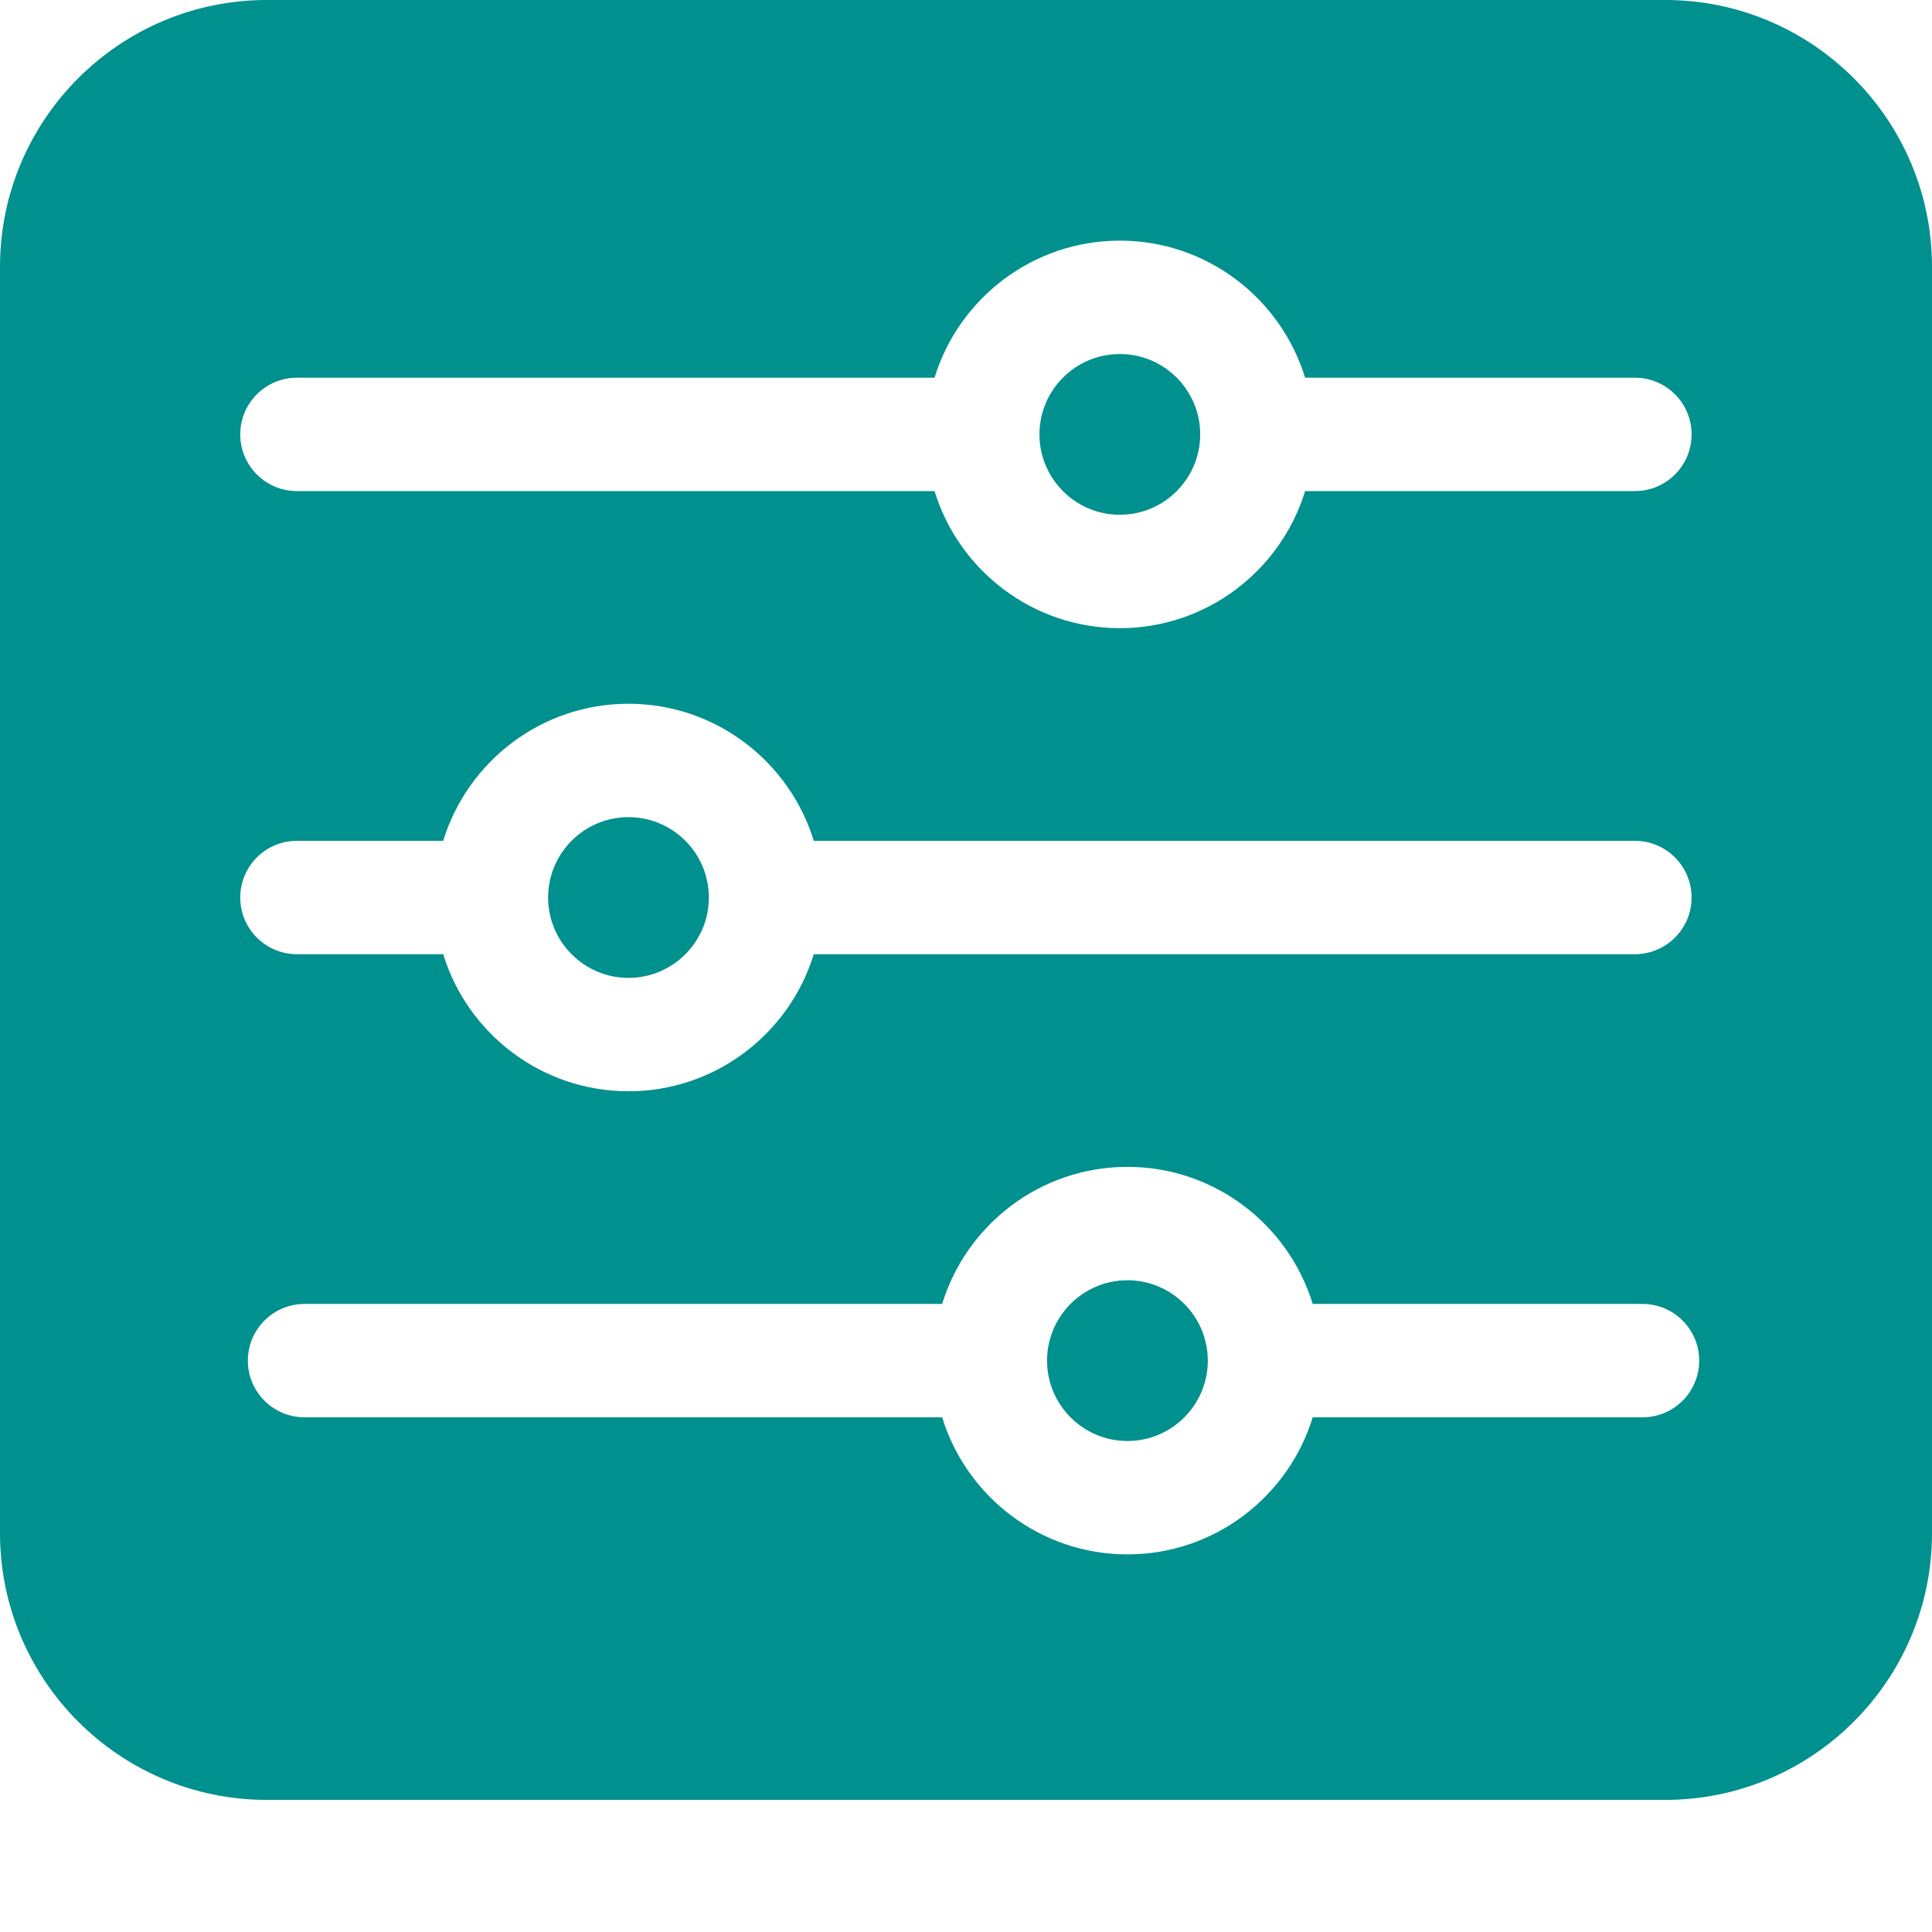 <svg xmlns="http://www.w3.org/2000/svg" version="1.1" xmlns:xlink="http://www.w3.org/1999/xlink" xmlns:svgjs="http://svgjs.com/svgjs" width="512" height="512" x="0" y="0" viewBox="0 0 512 512" style="enable-background:new 0 0 512 512" xml:space="preserve" class=""><g><path xmlns="http://www.w3.org/2000/svg" d="m298.781 339.281c-11.746 0-21.301 9.555-21.301 21.301 0 11.746 9.555 21.301 21.301 21.301s21.301-9.555 21.301-21.301c0-11.746-9.555-21.301-21.301-21.301zm0 0" fill="#00908e" data-original="#000000" style="" class=""></path><path xmlns="http://www.w3.org/2000/svg" d="m166.555 259.152c11.742 0 21.301-9.559 21.301-21.301 0-11.746-9.559-21.301-21.301-21.301-11.746 0-21.301 9.555-21.301 21.301 0 11.742 9.555 21.301 21.301 21.301zm0 0" fill="#00908e" data-original="#000000" style="" class=""></path><path xmlns="http://www.w3.org/2000/svg" d="m296.766 136.418c11.746 0 21.301-9.555 21.301-21.301 0-11.742-9.555-21.297-21.301-21.297s-21.301 9.555-21.301 21.297c0 11.746 9.555 21.301 21.301 21.301zm0 0" fill="#00908e" data-original="#000000" style="" class=""></path><path xmlns="http://www.w3.org/2000/svg" d="m441.309 0h-370.617c-38.98 0-70.691 31.711-70.691 70.691v335.602c0 38.98 31.711 70.695 70.691 70.695h370.617c38.98 0 70.691-31.715 70.691-70.695v-335.602c0-38.98-31.711-70.691-70.691-70.691zm-362.617 100.094h168.973c6.438-21.004 26.012-36.324 49.102-36.324 23.086 0 42.66 15.32 49.102 36.324h87.395c8.297 0 15.027 6.73 15.027 15.027s-6.73 15.023-15.027 15.023h-87.395c-6.441 21.008-26.016 36.324-49.102 36.324-23.09 0-42.664-15.316-49.102-36.324h-168.973c-8.297 0-15.023-6.727-15.023-15.023s6.727-15.027 15.023-15.027zm0 122.73h38.758c6.441-21.004 26.016-36.324 49.102-36.324 23.09 0 42.664 15.32 49.105 36.324h217.605c8.297 0 15.023 6.73 15.023 15.027 0 8.297-6.727 15.023-15.023 15.023h-217.605c-6.441 21.008-26.016 36.324-49.102 36.324-23.09 0-42.664-15.316-49.102-36.324h-38.762c-8.297 0-15.023-6.727-15.023-15.023 0-8.297 6.727-15.027 15.023-15.027zm356.59 152.781h-87.398c-6.441 21.008-26.016 36.324-49.102 36.324-23.09 0-42.66-15.316-49.102-36.324h-168.969c-8.301 0-15.027-6.727-15.027-15.023s6.727-15.027 15.027-15.027h168.969c6.441-21.004 26.016-36.324 49.102-36.324s42.66 15.32 49.102 36.324h87.398c8.297 0 15.023 6.73 15.023 15.027s-6.727 15.023-15.023 15.023zm0 0" fill="#00908e" data-original="#000000" style="" class=""></path></g></svg>